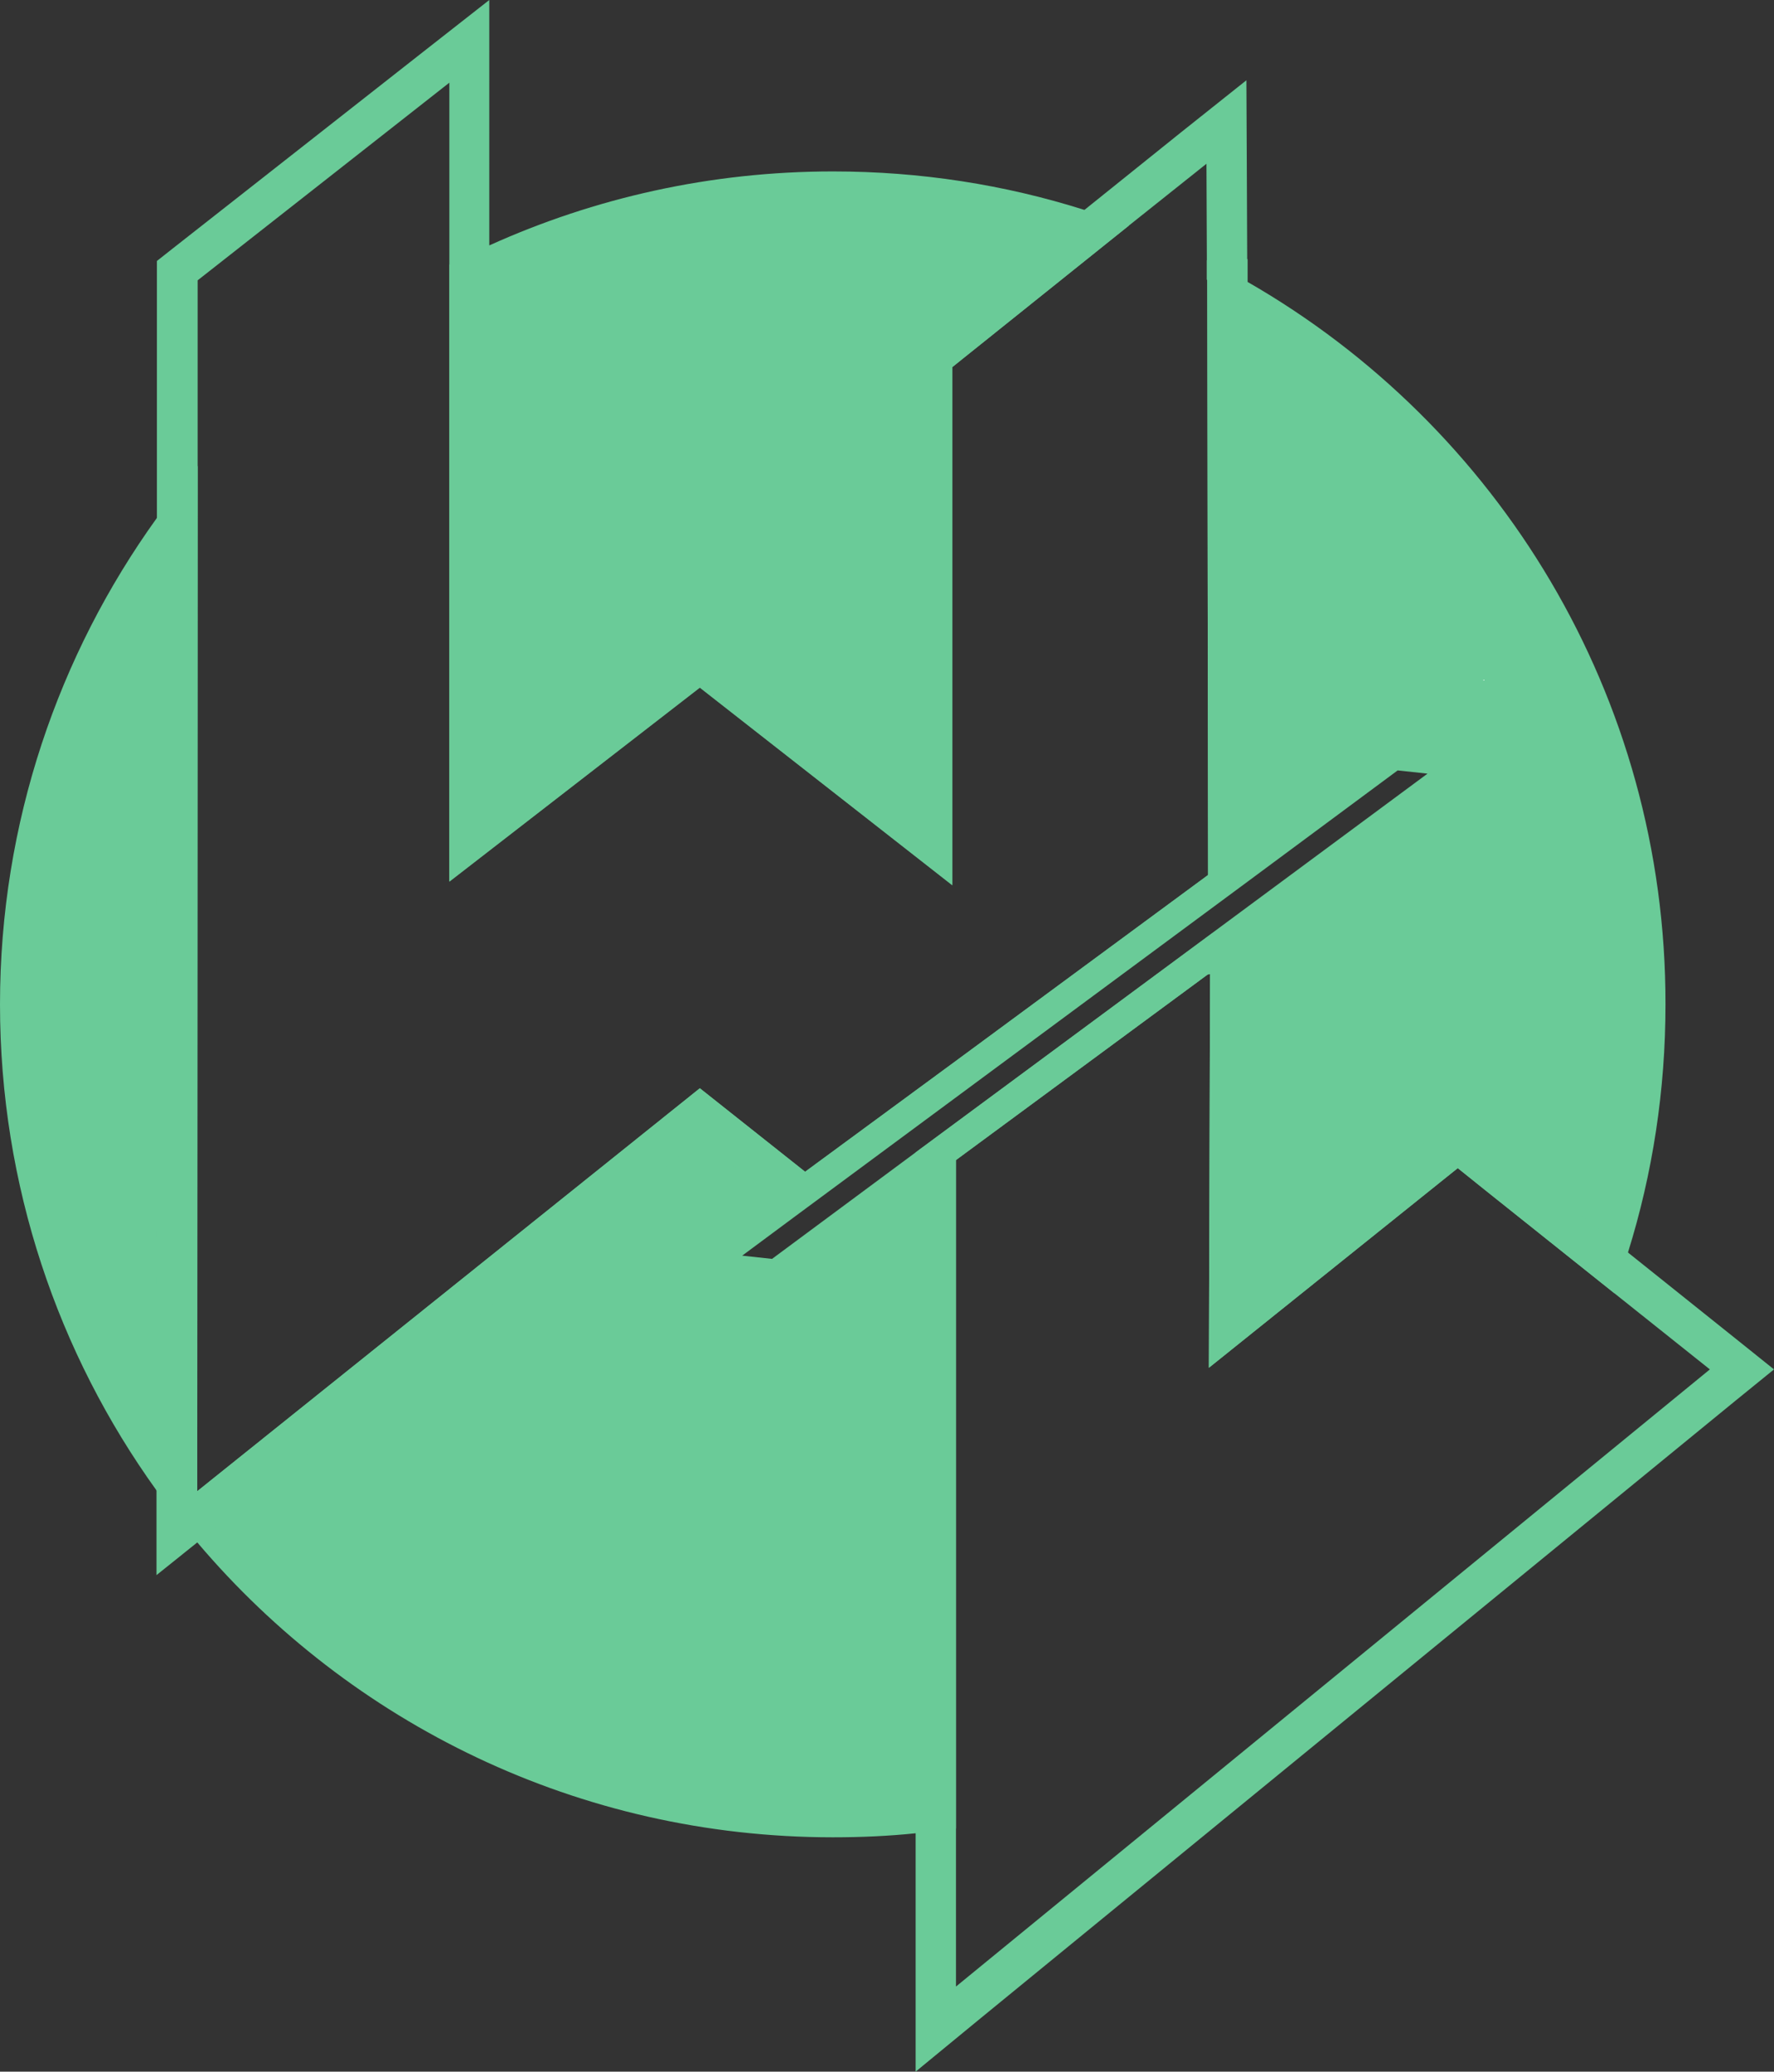 <?xml version="1.0" encoding="utf-8"?>
<!-- Generator: Adobe Illustrator 23.0.1, SVG Export Plug-In . SVG Version: 6.00 Build 0)  -->
<svg version="1.1" id="Layer_1" xmlns="http://www.w3.org/2000/svg" xmlns:xlink="http://www.w3.org/1999/xlink" x="0px" y="0px"
	 viewBox="0 0 439.8 513.6" style="enable-background:new 0 0 439.8 513.6;" xml:space="preserve">
<rect x="0" y="0" width="439.8" height="513.6" fill="#333333" stroke="none"/>
<style type="text/css">
	.st0{fill:#6ACB98;}
	.st1{fill:#FFFFFF;}
</style>
<path class="st0" d="M279.9,55.9L236.1,91v128.5l-62.6-49l-62.1,48.1v-153c3.3-1.7,6.5-3.3,9.9-4.8c0,0,0.1,0,0.1,0
	c25.9-11.7,54.7-18.3,85.1-18.3c21.7,0,42.6,3.3,62.2,9.5c0.1,0,0.1,0,0.2,0.1C272.6,53.2,276.3,54.5,279.9,55.9z"/>
<path class="st0" d="M309.3,69.9c-3.3-1.9-6.7-3.7-10.1-5.4v4.9h0.1l0.2,147.4v0.1l-0.1,0.1L237,263l-37.4,27.5l-26.1-20.7
	L48.9,369.7L49,115.5c-3.5,4.1-6.8,8.4-10,12.8c0,0-0.1,0.1-0.1,0.1C14.5,162.3,0,204,0,249c0,44.9,14.4,86.6,38.8,120.5
	c0,0,0.1,0.1,0.1,0.1c3.2,4.4,6.5,8.7,10.1,12.9c0,0,0,0,0,0c37.9,44.7,94.4,73,157.5,73c6.9,0,13.8-0.3,20.5-1
	c3.4-0.3,6.7-0.7,10-1.2V287.6l62.4-46l0.6-0.1l-0.3,97.6l61.7-49.5l6.6,5.3l32.2,25.7c1.2-3.3,2.4-6.7,3.4-10c0,0,0,0,0-0.1
	c6.1-19.5,9.3-40.2,9.3-61.5C413,172.4,371.3,105.5,309.3,69.9z M191.4,312.1l-7.4-0.8l13.2-9.8l112.2-83l37.1-27.5l7.4,0.8
	l-53.5,39.6L227,285.7L191.4,312.1z"/>
<path class="st1" d="M368,168.5v0.2h-0.1c-0.1,0-0.2,0-0.3,0L368,168.5z"/>
<g>
	<g>
		<path class="st0" d="M309.3,69.9v-5.6l-0.1-0.1l-0.1-23.6L309,19.9l-16.2,12.9L268.9,52l-0.2,0.1l-38.9,31.1l-3.8,3v112.7
			l-46.4-36.4l-6.1-4.8l-6.2,4.8l-46,35.6V0l-16.2,12.7l-62.4,49l-3.8,3v63.7l-0.1,241v21.1l10.1-8.1l0.1,0l6.1-5l118.4-94.9
			l19.8,15.7l3.9,3.1l112.2-83v-1.5L309.3,69.9z M299.4,217L237,263l-37.4,27.5l-26.1-20.7L48.9,369.7L49,115.5v-46l62.4-49v198
			l62.1-48.1l62.6,49V91l43.8-35.1l19.2-15.3l0.1,23.8v4.9h0.1v0.1l0.2,147.4L299.4,217z"/>
	</g>
	<g>
		<path class="st0" d="M430.2,331.8l-26.5-21.2l-0.1-0.1l-29.3-23.4l-6.6-5.3l-6.3-5l-6.2,5l-45.3,36.4l0.2-76.7v-11.2l-9.6,1.1
			L227,285.7v227.9l16.3-13.4l186.9-152.9l9.6-7.8L430.2,331.8z M237,492.5V287.6l62.4-46l0.6-0.1l-0.3,97.6l61.7-49.5l6.6,5.3
			l32.2,25.7l23.7,18.9L237,492.5z"/>
	</g>
</g>
</svg>
